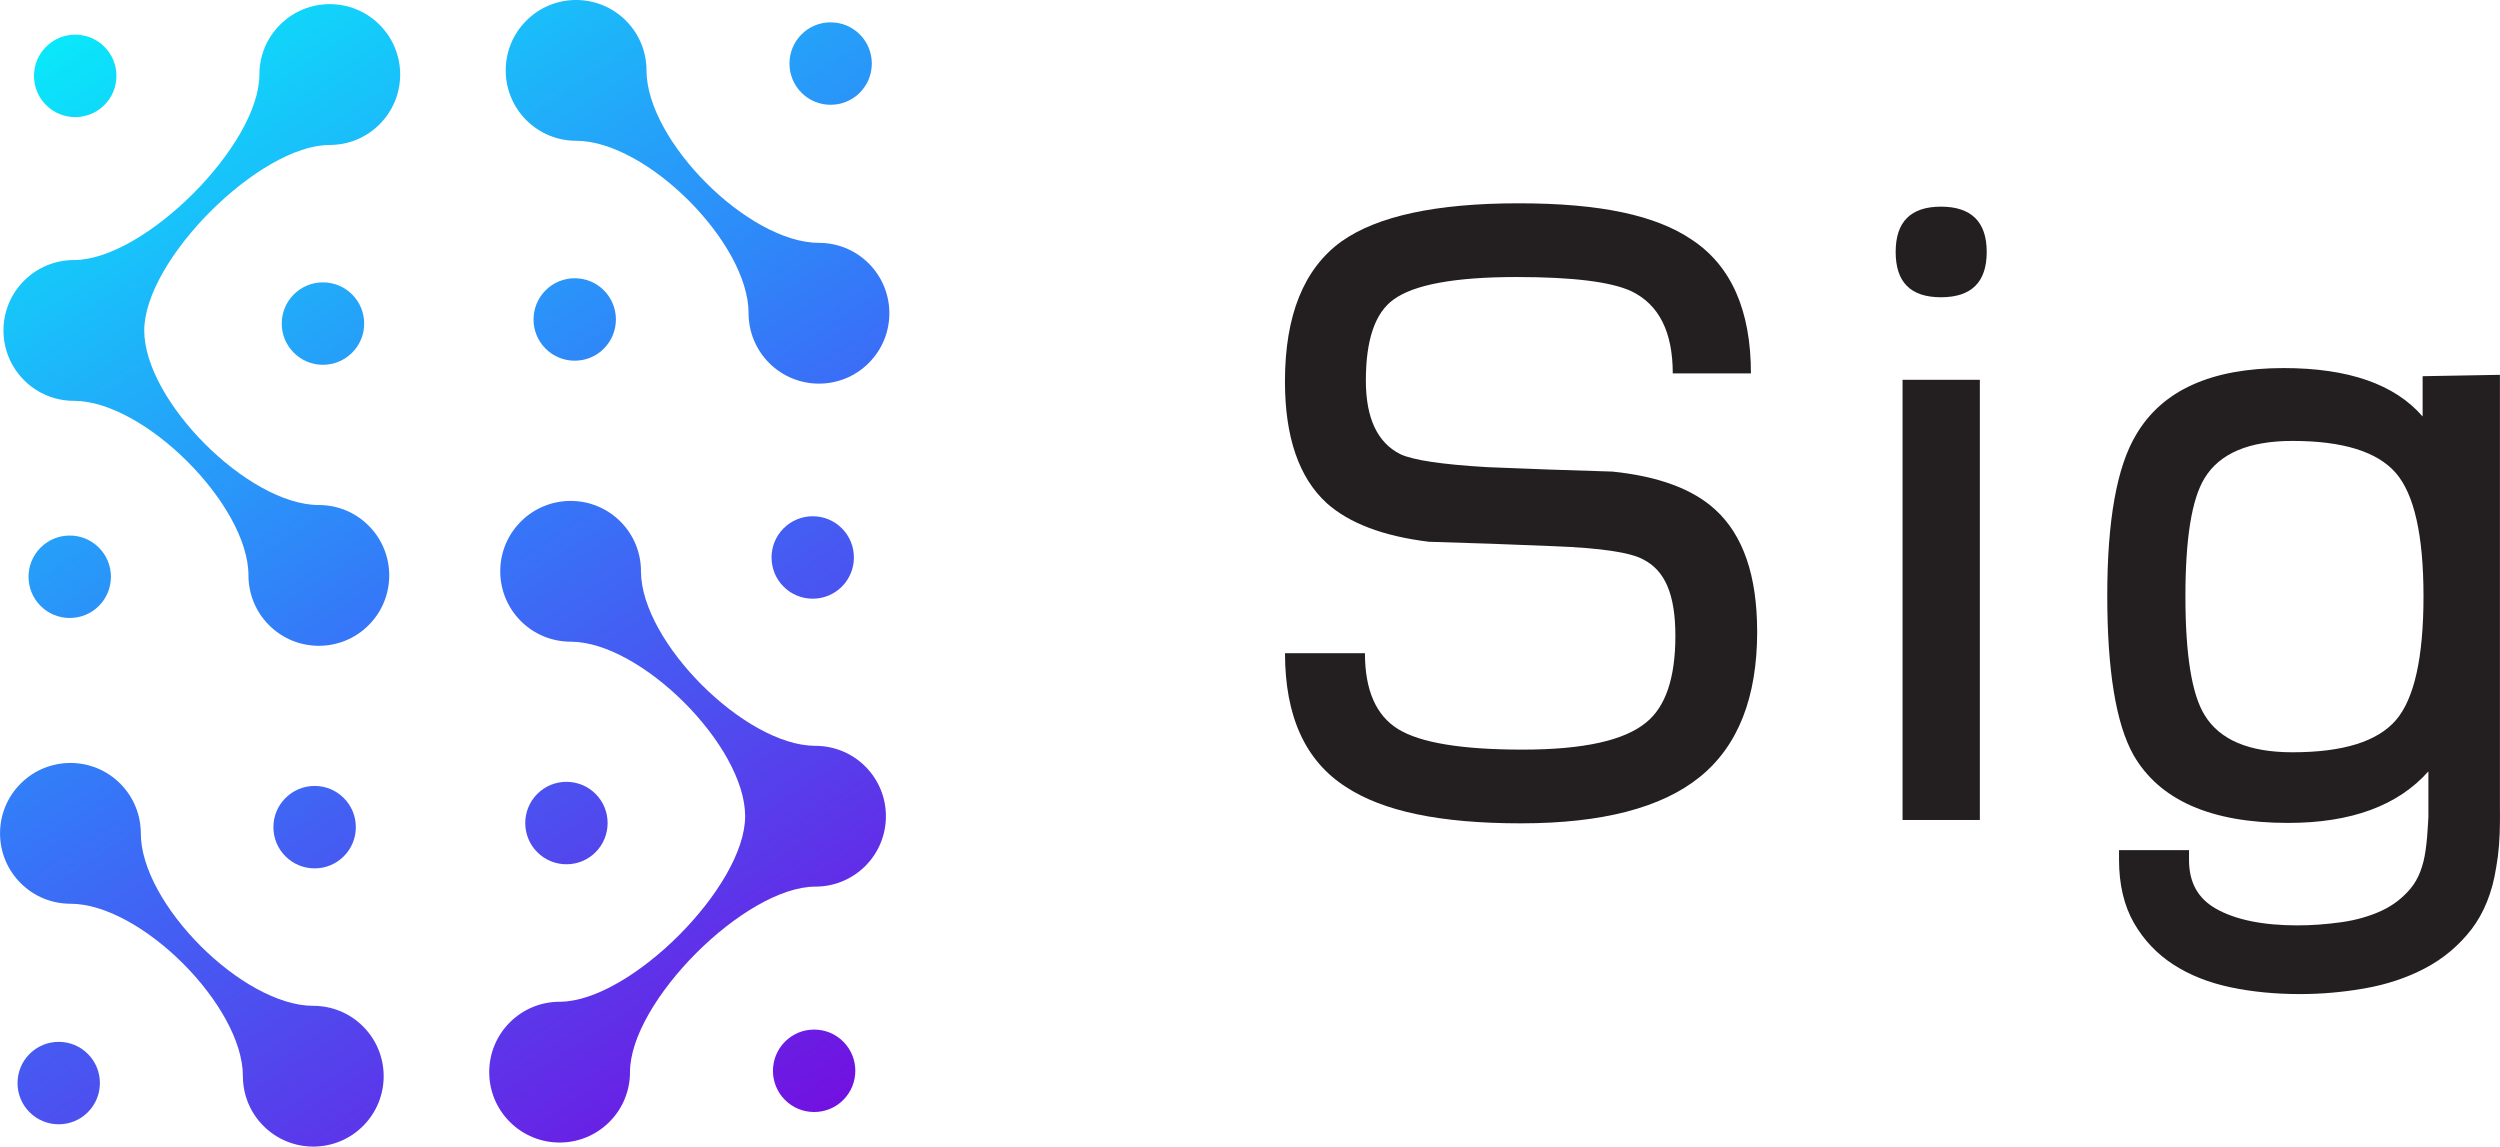 <?xml version="1.0" encoding="UTF-8"?><svg id="Layer_2" xmlns="http://www.w3.org/2000/svg" xmlns:xlink="http://www.w3.org/1999/xlink" viewBox="0 0 602.94 276.54"><defs><style>.cls-1{fill:url(#linear-gradient);}.cls-2{fill:#231f20;}.cls-3{fill:url(#linear-gradient-8);}.cls-4{fill:url(#linear-gradient-9);}.cls-5{fill:url(#linear-gradient-3);}.cls-6{fill:url(#linear-gradient-4);}.cls-7{fill:url(#linear-gradient-2);}.cls-8{fill:url(#linear-gradient-6);}.cls-9{fill:url(#linear-gradient-7);}.cls-10{fill:url(#linear-gradient-5);}.cls-11{fill:url(#linear-gradient-14);}.cls-12{fill:url(#linear-gradient-13);}.cls-13{fill:url(#linear-gradient-12);}.cls-14{fill:url(#linear-gradient-10);}.cls-15{fill:url(#linear-gradient-11);}</style><linearGradient id="linear-gradient" x1="2.28" y1="-22.3" x2="208.75" y2="294.28" gradientUnits="userSpaceOnUse"><stop offset="0" stop-color="#00fffb"/><stop offset=".51" stop-color="#3675f8"/><stop offset="1" stop-color="#7c00dd"/></linearGradient><linearGradient id="linear-gradient-2" x1="87.33" y1="-77.77" x2="293.81" y2="238.82" xlink:href="#linear-gradient"/><linearGradient id="linear-gradient-3" x1="2.62" y1="-22.53" x2="209.09" y2="294.06" xlink:href="#linear-gradient"/><linearGradient id="linear-gradient-4" x1="-82.43" y1="32.94" x2="124.04" y2="349.53" xlink:href="#linear-gradient"/><linearGradient id="linear-gradient-5" x1="-5.17" y1="-17.44" x2="201.3" y2="299.14" xlink:href="#linear-gradient"/><linearGradient id="linear-gradient-6" x1="9.41" y1="-26.95" x2="215.88" y2="289.64" xlink:href="#linear-gradient"/><linearGradient id="linear-gradient-7" x1="-61.37" y1="19.21" x2="145.1" y2="335.79" xlink:href="#linear-gradient"/><linearGradient id="linear-gradient-8" x1="52.47" y1="-55.04" x2="258.94" y2="261.55" xlink:href="#linear-gradient"/><linearGradient id="linear-gradient-9" x1="124.01" y1="-101.69" x2="330.48" y2="214.89" xlink:href="#linear-gradient"/><linearGradient id="linear-gradient-10" x1="66.48" y1="-64.17" x2="272.95" y2="252.42" xlink:href="#linear-gradient"/><linearGradient id="linear-gradient-11" x1="10.07" y1="-27.38" x2="216.54" y2="289.2" xlink:href="#linear-gradient"/><linearGradient id="linear-gradient-12" x1="-4.51" y1="-17.88" x2="201.96" y2="298.71" xlink:href="#linear-gradient"/><linearGradient id="linear-gradient-13" x1="-47.57" y1="10.21" x2="158.9" y2="326.79" xlink:href="#linear-gradient"/><linearGradient id="linear-gradient-14" x1="-119.11" y1="56.86" x2="87.36" y2="373.45" xlink:href="#linear-gradient"/></defs><g id="Layer_1-2"><path class="cls-1" d="m91.54,29.98c6.63-6.63,6.63-17.38,0-24.01-6.63-6.63-17.38-6.63-24.01,0-3.32,3.32-4.97,7.66-4.97,12.01h0c0,16.98-27.76,44.74-44.74,44.74-4.35,0-8.69,1.66-12.01,4.97-6.63,6.63-6.63,17.38,0,24.01,3.32,3.32,7.66,4.97,12.01,4.97,16.98,0,42.1,25.12,42.1,42.1,0,4.35,1.66,8.69,4.97,12.01,6.63,6.63,17.38,6.63,24.01,0,6.63-6.63,6.63-17.38,0-24.01-3.32-3.32-7.66-4.97-12.01-4.97-16.98,0-42.1-25.12-42.1-42.1s27.76-44.74,44.74-44.74h0c4.35,0,8.69-1.66,12.01-4.97Z"/><path class="cls-7" d="m209.52,63.54c-3.32-3.32-7.66-4.97-12.01-4.97-16.98,0-41.59-24.61-41.59-41.59,0-4.35-1.66-8.69-4.97-12.01-6.63-6.63-17.38-6.63-24.01,0-6.63,6.63-6.63,17.38,0,24.01,3.32,3.32,7.66,4.97,12.01,4.97h0c16.98,0,41.59,24.61,41.59,41.59h0c0,4.35,1.66,8.69,4.97,12.01,6.63,6.63,17.38,6.63,24.01,0,6.63-6.63,6.63-17.38,0-24.01Z"/><path class="cls-5" d="m208.69,208.86c6.63-6.63,6.63-17.38,0-24.01-3.33-3.33-7.7-4.98-12.06-4.97-16.92-.05-41.9-25-42.04-41.95.04-4.39-1.61-8.8-4.96-12.15-6.63-6.63-17.38-6.63-24.01,0-6.63,6.63-6.63,17.38,0,24.01,3.33,3.33,7.7,4.98,12.07,4.97,16.94.07,41.96,25.08,42.02,42.03,0,.02,0,.05,0,.07h0c0,16.98-27.76,44.74-44.74,44.74-4.35,0-8.69,1.66-12.01,4.97-6.63,6.63-6.63,17.38,0,24.01,6.63,6.63,17.38,6.63,24.01,0,3.32-3.32,4.97-7.66,4.97-12.01,0-16.98,27.76-44.74,44.74-44.74,4.35,0,8.69-1.66,12.01-4.97Z"/><path class="cls-6" d="m75.55,242.58c-16.98,0-41.59-24.61-41.59-41.59,0-4.35-1.66-8.69-4.97-12.01-6.63-6.63-17.38-6.63-24.01,0-6.63,6.63-6.63,17.38,0,24.01,3.32,3.32,7.66,4.97,12.01,4.97,16.98,0,41.59,24.61,41.59,41.59h0c0,4.35,1.66,8.69,4.97,12.01,6.63,6.63,17.38,6.63,24.01,0,6.63-6.63,6.63-17.38,0-24.01-3.32-3.32-7.66-4.97-12.01-4.97Z"/><path class="cls-10" d="m18.14,28.24c-2.66,0-5.15-1.03-7.03-2.91-1.88-1.88-2.91-4.37-2.91-7.03s1.03-5.15,2.91-7.02c1.88-1.88,4.37-2.92,7.03-2.92s5.15,1.03,7.03,2.91c1.88,1.88,2.91,4.37,2.91,7.03s-1.03,5.15-2.91,7.03c-1.88,1.88-4.37,2.91-7.03,2.91Z"/><path class="cls-8" d="m77.89,87.98c-2.66,0-5.15-1.03-7.03-2.91-1.88-1.88-2.91-4.37-2.91-7.03s1.03-5.15,2.91-7.03c1.88-1.88,4.37-2.91,7.03-2.91s5.15,1.03,7.03,2.91c1.88,1.88,2.91,4.37,2.91,7.03s-1.03,5.15-2.91,7.02c-1.88,1.88-4.37,2.92-7.03,2.92Z"/><path class="cls-9" d="m16.82,149.04c-2.66,0-5.15-1.03-7.03-2.91-3.88-3.87-3.88-10.18,0-14.06,1.88-1.87,4.37-2.91,7.03-2.91s5.15,1.03,7.03,2.91c3.87,3.88,3.87,10.19,0,14.06-1.88,1.88-4.37,2.91-7.03,2.91Z"/><path class="cls-3" d="m138.61,86.99c-2.65,0-5.15-1.03-7.03-2.91-3.87-3.87-3.87-10.18,0-14.06,1.88-1.88,4.37-2.91,7.03-2.91s5.15,1.03,7.03,2.91c3.87,3.87,3.87,10.18,0,14.06-1.88,1.88-4.37,2.91-7.03,2.91Z"/><path class="cls-4" d="m200.33,25.27c-2.65,0-5.15-1.03-7.03-2.91-3.87-3.87-3.87-10.18,0-14.06,1.88-1.88,4.37-2.91,7.03-2.91s5.15,1.03,7.03,2.91c3.87,3.87,3.87,10.18,0,14.06-1.88,1.88-4.37,2.91-7.03,2.91Z"/><path class="cls-14" d="m196.01,144.39c-2.66,0-5.15-1.03-7.03-2.91-3.87-3.87-3.87-10.18,0-14.06,1.88-1.87,4.37-2.91,7.03-2.91s5.15,1.03,7.03,2.91c3.87,3.87,3.87,10.18,0,14.06-1.88,1.87-4.37,2.91-7.03,2.91Z"/><path class="cls-15" d="m196.35,268.19c-2.65,0-5.15-1.03-7.03-2.91-3.87-3.87-3.87-10.18,0-14.06,1.88-1.88,4.37-2.91,7.03-2.91s5.15,1.03,7.03,2.91c3.87,3.87,3.87,10.18,0,14.06-1.88,1.88-4.37,2.91-7.03,2.91Z"/><path class="cls-13" d="m136.61,208.44c-2.65,0-5.15-1.03-7.03-2.91-3.87-3.87-3.87-10.18,0-14.06,1.88-1.88,4.37-2.91,7.03-2.91s5.15,1.03,7.03,2.91c3.87,3.87,3.87,10.18,0,14.06-1.88,1.88-4.37,2.91-7.03,2.91Z"/><path class="cls-12" d="m75.88,209.43c-2.66,0-5.15-1.03-7.03-2.91-1.88-1.88-2.91-4.37-2.91-7.03s1.03-5.15,2.91-7.02c1.88-1.88,4.37-2.92,7.03-2.92s5.15,1.03,7.03,2.91c1.88,1.88,2.91,4.37,2.91,7.03s-1.03,5.15-2.91,7.03c-1.88,1.88-4.37,2.91-7.03,2.91Z"/><path class="cls-11" d="m14.16,271.15c-2.66,0-5.15-1.03-7.03-2.91-3.87-3.87-3.87-10.18,0-14.06,1.88-1.87,4.37-2.91,7.03-2.91s5.15,1.03,7.03,2.91c3.87,3.87,3.87,10.18,0,14.06-1.88,1.87-4.37,2.91-7.03,2.91Z"/><path class="cls-2" d="m602.92,195.38v-104.98l-18.64.33v9.72c-6.72-7.78-17.89-11.68-33.53-11.68-17.43,0-29.28,5.36-35.57,16.07-4.64,7.72-6.96,20.64-6.96,38.78s2.11,30.96,6.32,38.46c6.28,10.92,18.71,16.39,37.28,16.39,15.21,0,26.49-4.15,33.85-12.43v10.71h.01l-.1,1.94c-.11,2.26-.3,4.34-.58,6.35-.53,3.88-1.74,6.99-3.62,9.24-1.93,2.32-4.32,4.14-7.09,5.41-2.91,1.32-6.13,2.24-9.58,2.72-3.61.51-7.19.77-10.65.77-8.37,0-15-1.37-19.69-4.06-4.33-2.49-6.43-6.33-6.43-11.74v-2.35h-16.88v2.35c0,5.91,1.2,11.01,3.57,15.17,2.36,4.13,5.58,7.53,9.57,10.1,3.9,2.53,8.55,4.37,13.84,5.48,5.12,1.08,10.73,1.62,16.68,1.62,5.16,0,10.42-.46,15.62-1.38,5.3-.93,10.18-2.56,14.49-4.83,4.4-2.3,8.17-5.46,11.2-9.37,3.06-3.98,5.09-9.05,6-15.03.59-3.22.89-6.94.9-11.05v-2.71s-.01,0-.01,0Zm-25.12-21.66c-4.47,5.14-12.77,7.71-24.91,7.71-10.5,0-17.57-2.99-21.21-9-3.07-4.99-4.61-14.53-4.61-28.59s1.54-23.5,4.61-28.5c3.64-6,10.71-9,21.21-9,12.14,0,20.44,2.58,24.91,7.71,4.46,5.14,6.69,15.07,6.69,29.79s-2.23,24.74-6.69,29.88Z"/><path class="cls-2" d="m423.79,152.29c0,15.93-4.61,27.62-13.82,35.08-9.21,7.46-23.6,11.2-43.17,11.2s-33.28-2.92-42.21-8.79c-9.79-6.28-14.68-17.03-14.68-32.24h19.28c0,8.93,2.68,15.03,8.03,18.32,5.36,3.29,15.35,4.93,29.99,4.93s24.49-2.18,29.78-6.53c4.71-3.79,7.07-10.75,7.07-20.89s-2.57-15.78-7.71-18.42c-3.07-1.71-10.18-2.78-21.32-3.21-10.07-.43-20.21-.79-30.42-1.08-11-1.35-19.21-4.46-24.64-9.32-6.71-6.14-10.07-15.93-10.07-29.35,0-15.93,4.54-27.18,13.61-33.75,8.64-6.14,22.88-9.21,42.74-9.21s33.14,2.92,41.78,8.78c9.5,6.29,14.25,17.03,14.25,32.25h-18.85c0-10-3.32-16.6-9.96-19.82-4.93-2.28-14.14-3.43-27.64-3.43-14.93,0-24.85,1.82-29.78,5.46-4.43,3.21-6.64,9.72-6.64,19.5,0,9.07,2.78,15,8.35,17.78,3.07,1.43,10.03,2.47,20.89,3.11,10.07.43,20.14.78,30.21,1.07,11.14,1.14,19.42,4.22,24.85,9.21,6.71,6.14,10.07,15.93,10.07,29.35Z"/><path class="cls-2" d="m479.15,60.76c0,7.29-3.68,10.93-11.03,10.93s-10.93-3.64-10.93-10.93,3.64-10.92,10.93-10.92,11.03,3.64,11.03,10.92Z"/><path class="cls-2" d="m477.49,197.76h-18.64v-106.16h18.64v106.16Z"/></g></svg>